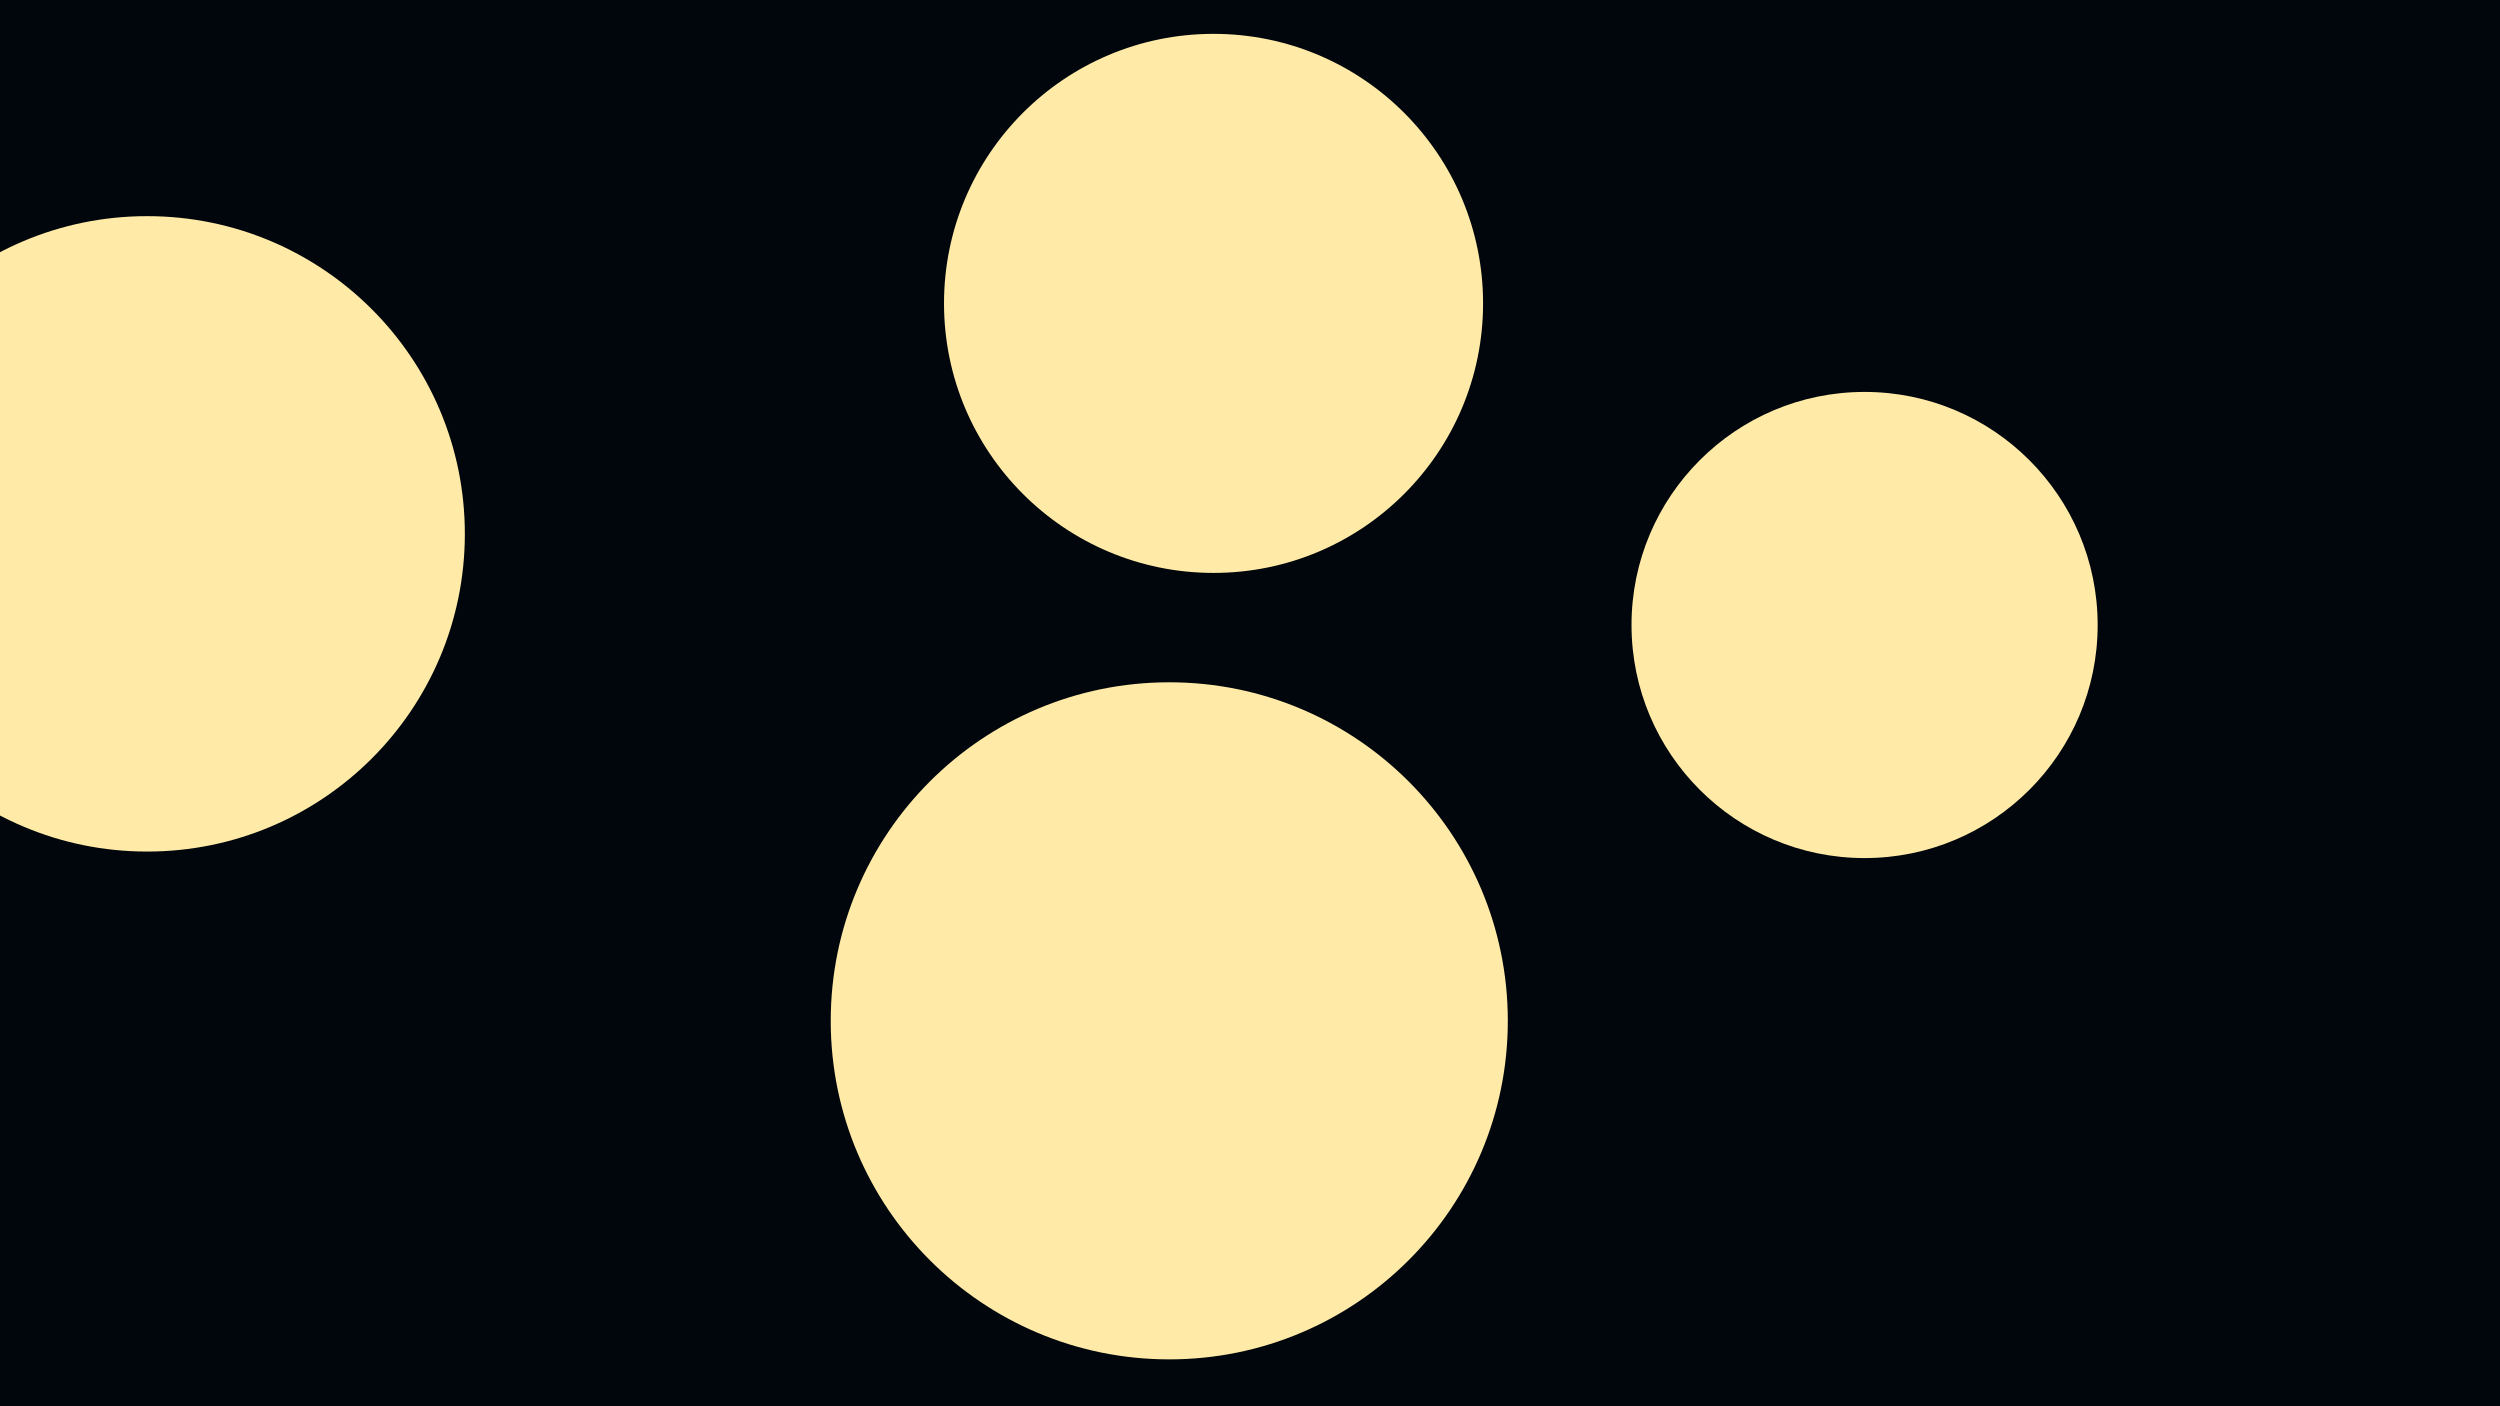 <svg id="visual" viewBox="0 0 1920 1080" width="1920" height="1080" xmlns="http://www.w3.org/2000/svg" xmlns:xlink="http://www.w3.org/1999/xlink" version="1.1"><rect x="0" y="0" width="1920" height="1080" fill="#00060b"></rect><g fill="#ffeaa7"><circle r="260" cx="898" cy="784"></circle><circle r="179" cx="1432" cy="480"></circle><circle r="244" cx="113" cy="410"></circle><circle r="207" cx="932" cy="233"></circle></g></svg>